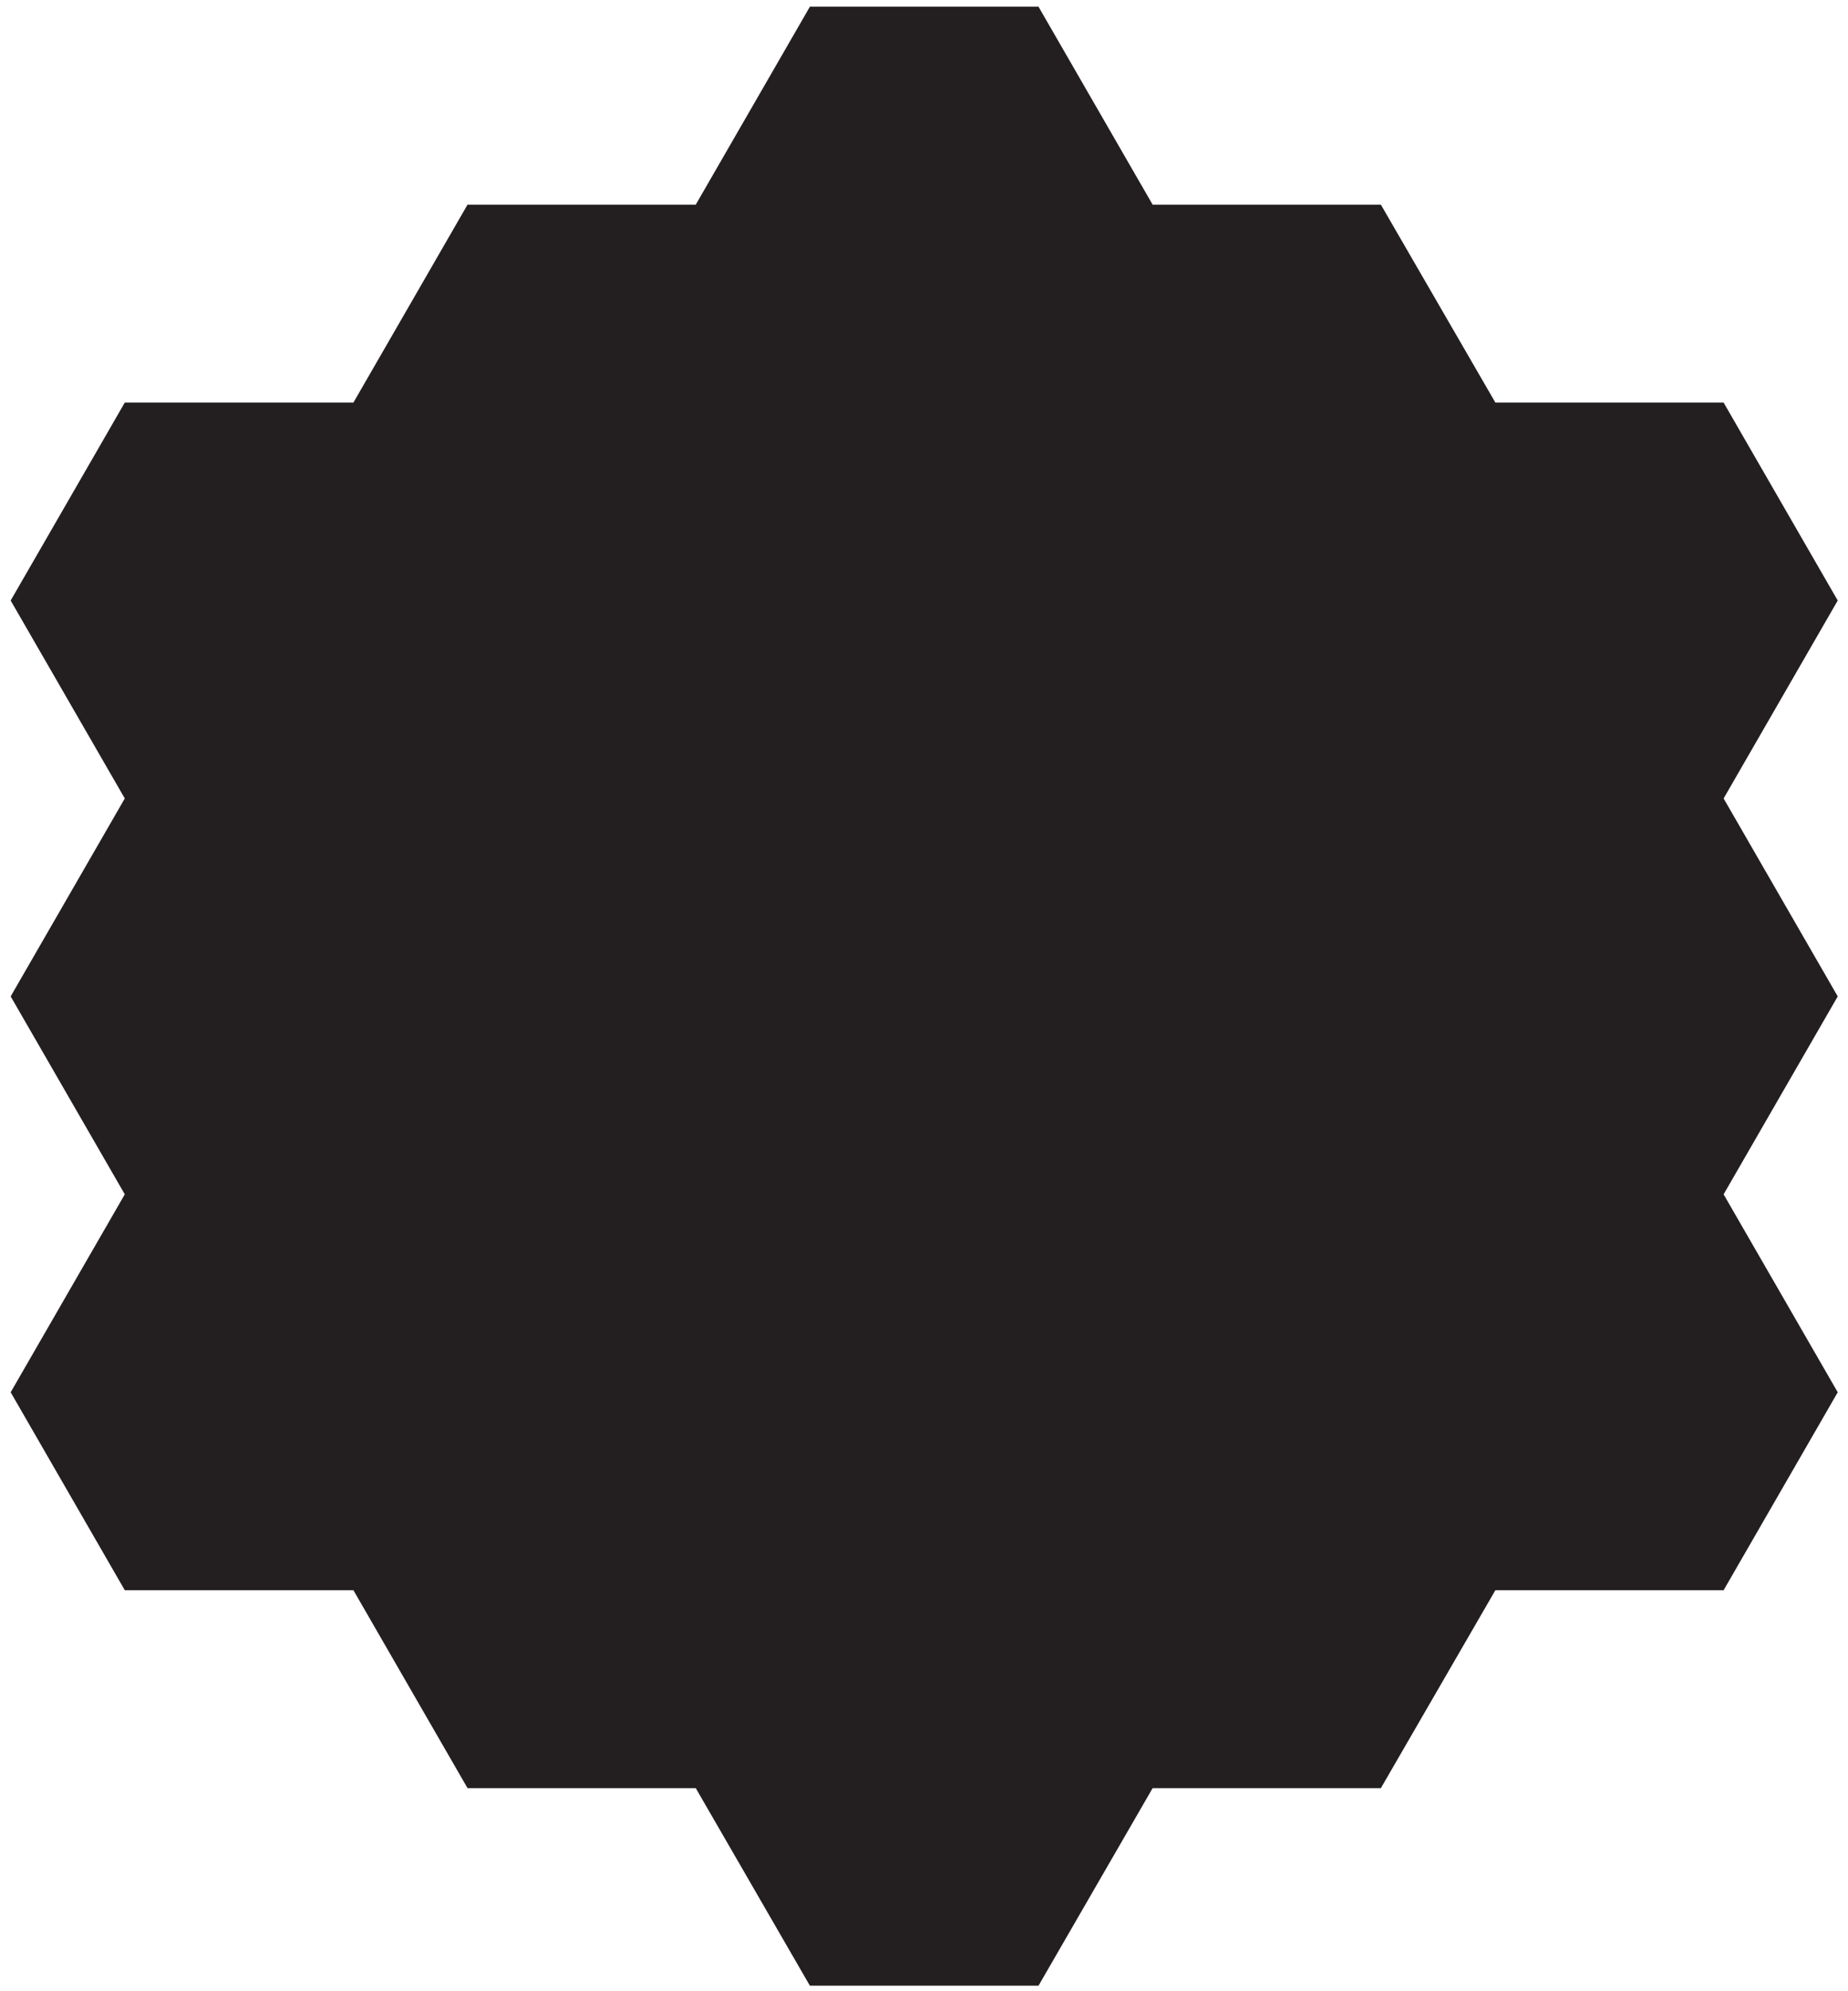 <svg version="1.2" xmlns="http://www.w3.org/2000/svg" viewBox="0 0 468 504" width="468" height="504"><defs><clipPath clipPathUnits="userSpaceOnUse" id="cp1"><path d="m598.5-893.94v3192h-3192v-3192z"/></clipPath></defs><style>.a{fill:#231f20}</style><g clip-path="url(#cp1)"><path class="a" d="m118.4 452.6l-28.9-50.1h-57.9l-28.9-50.1 28.9-50.1-28.9-50.1 28.9-50.1-28.9-50.1 28.9-50.1h57.9l28.9-50.1h57.8l28.9-50.1h57.9l28.9 50.1h57.8l29 50.1h57.8l28.9 50.1-28.9 50.1 28.9 50.1-28.9 50.1 28.9 50.1-28.9 50.1h-57.8l-29 50.1h-57.8l-28.9 50h-57.9l-28.9-50z"/></g></svg>